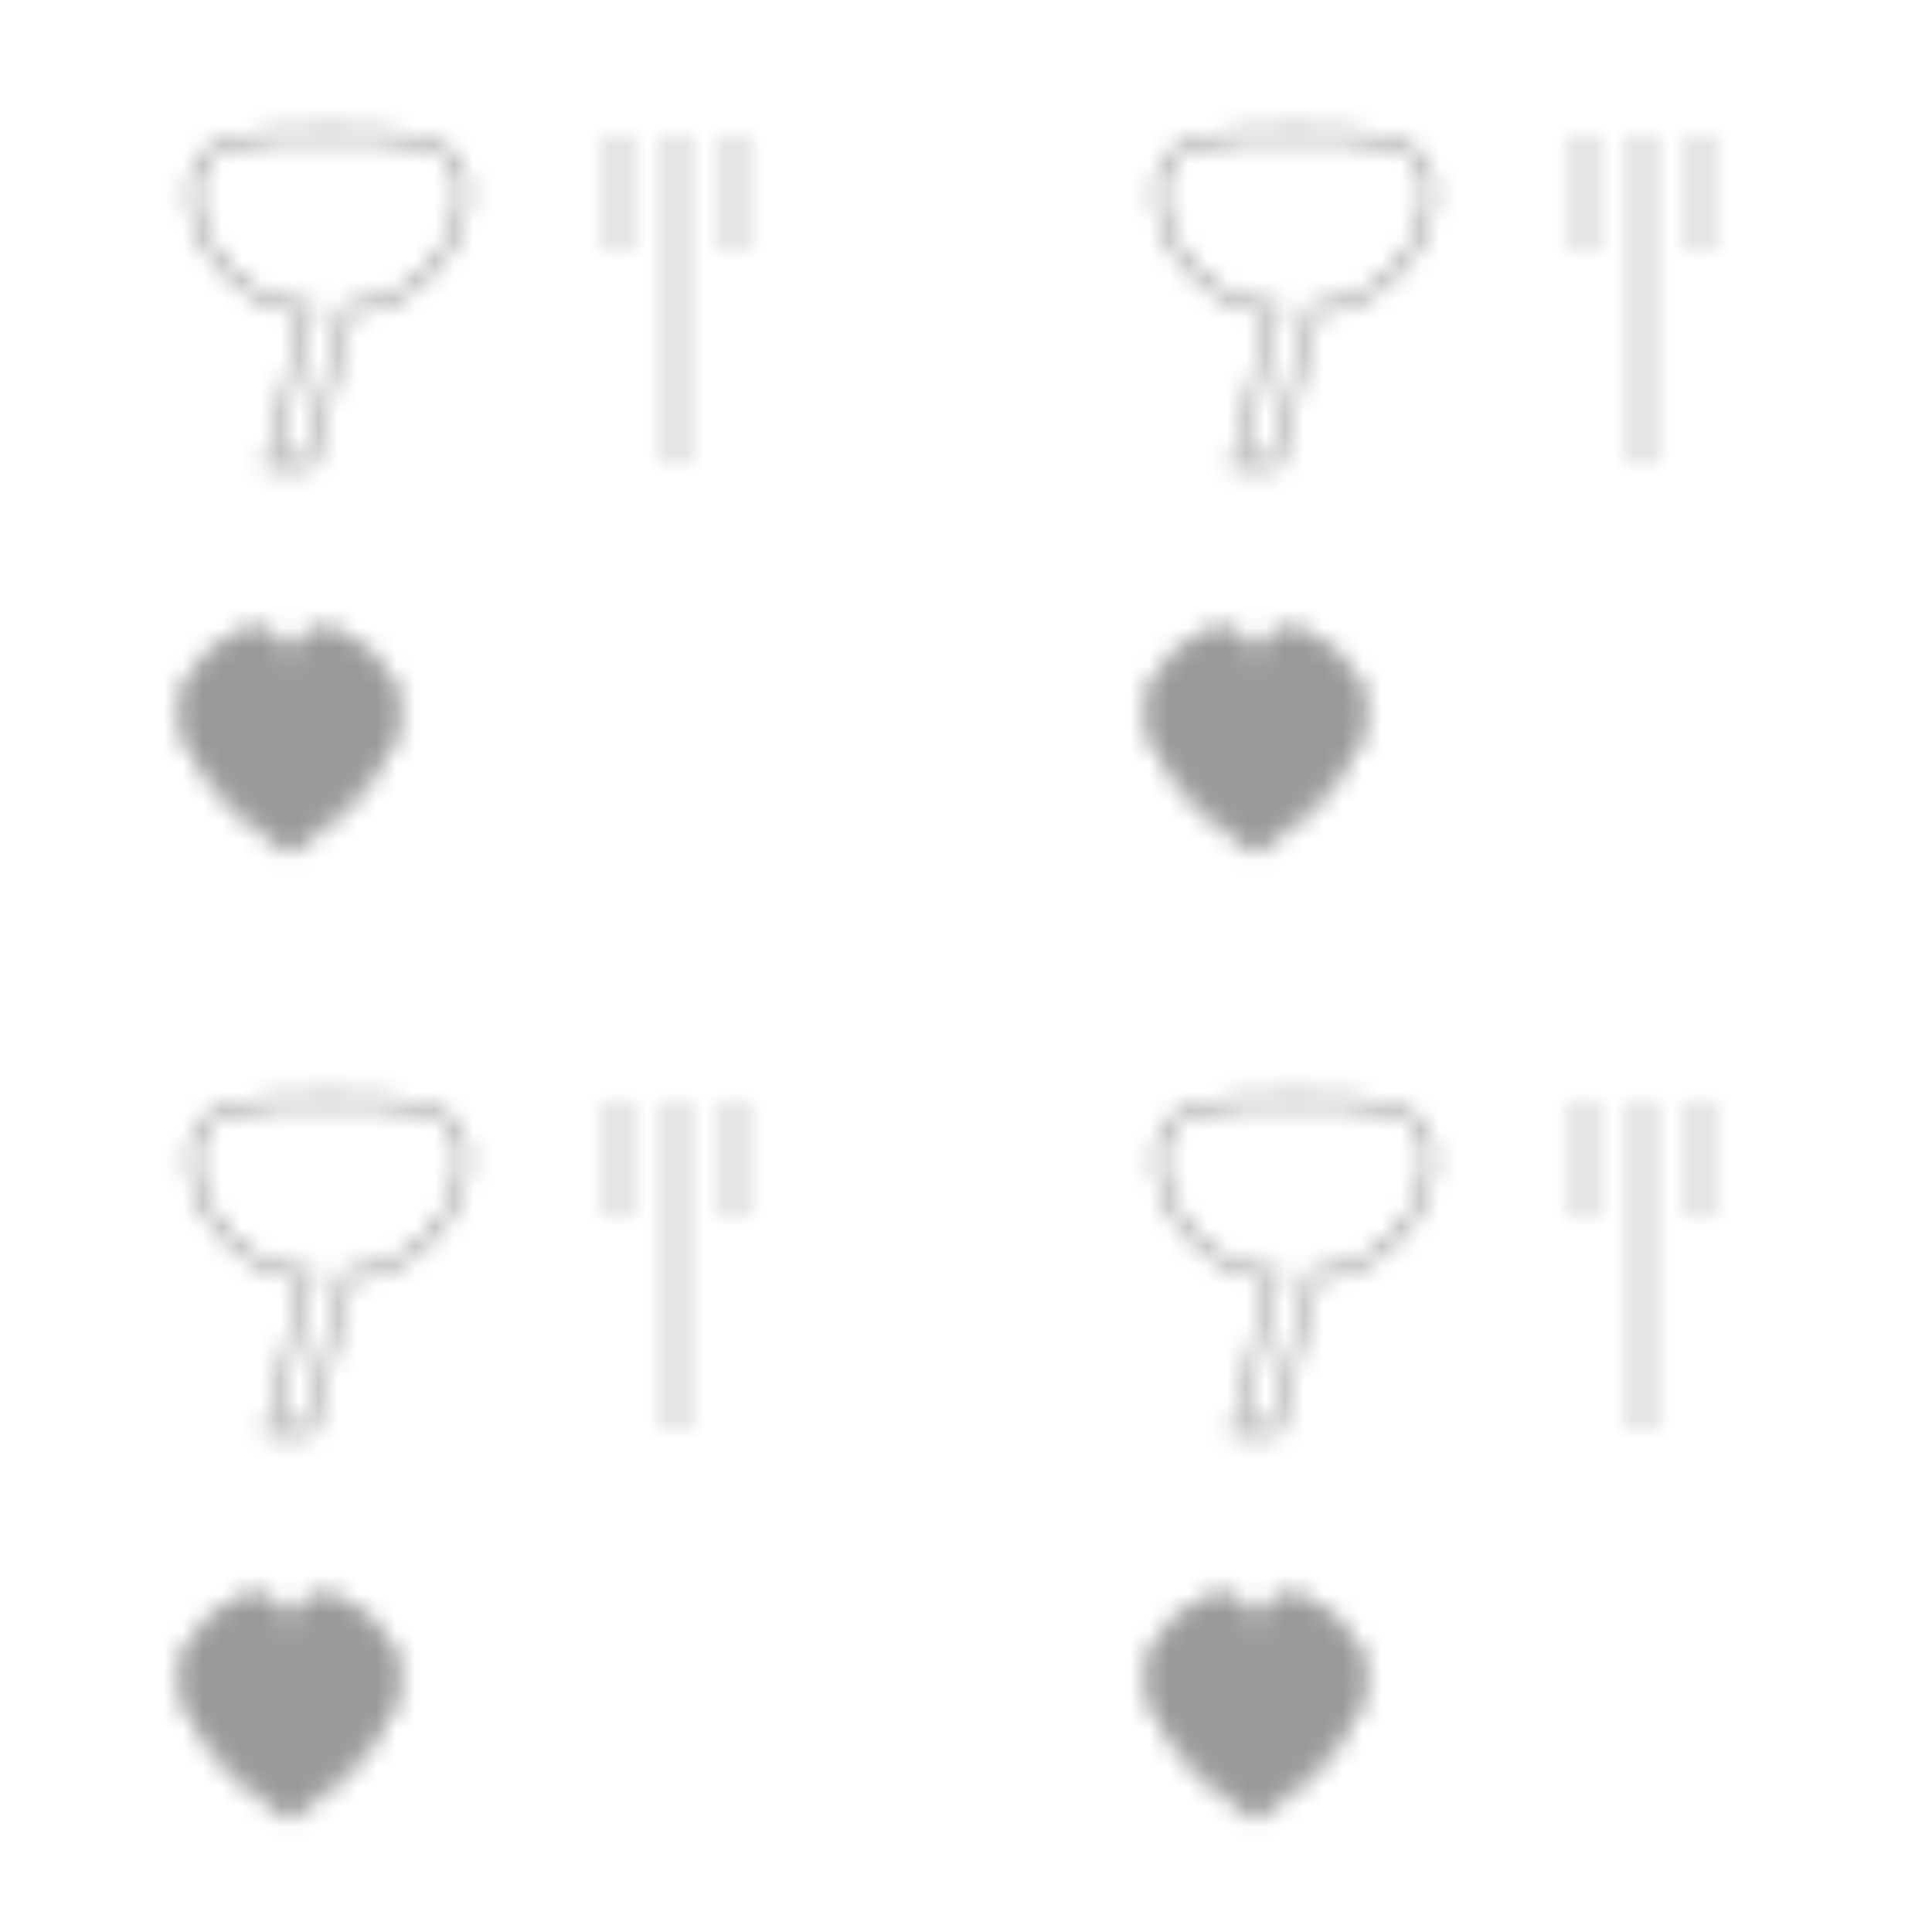 <svg width="100" height="100" viewBox="0 0 100 100" xmlns="http://www.w3.org/2000/svg">
  <pattern id="cooking-pattern" x="0" y="0" width="50" height="50" patternUnits="userSpaceOnUse">
    <!-- Utensils -->
    <g stroke="currentColor" fill="none" stroke-width="0.5" opacity="0.4">
      <!-- Spoon -->
      <path d="M10,10 C10,13 13,16 16,16 L14,24 L16,24 L18,16 C21,16 24,13 24,10 C24,7 21,7 17,7 C13,7 10,7 10,10"/>
      
      <!-- Fork -->
      <path d="M35,7 L35,13 M32,7 L32,13 M38,7 L38,13 M35,13 C35,16 35,24 35,24"/>
      
      <!-- Heart -->
      <path d="M15,35 C15,32 12,32 10,35 C8,38 12,42 15,44 C18,42 22,38 20,35 C18,32 15,32 15,35" fill="currentColor"/>
    </g>
  </pattern>
  <rect width="100" height="100" fill="url(#cooking-pattern)"/>
</svg>